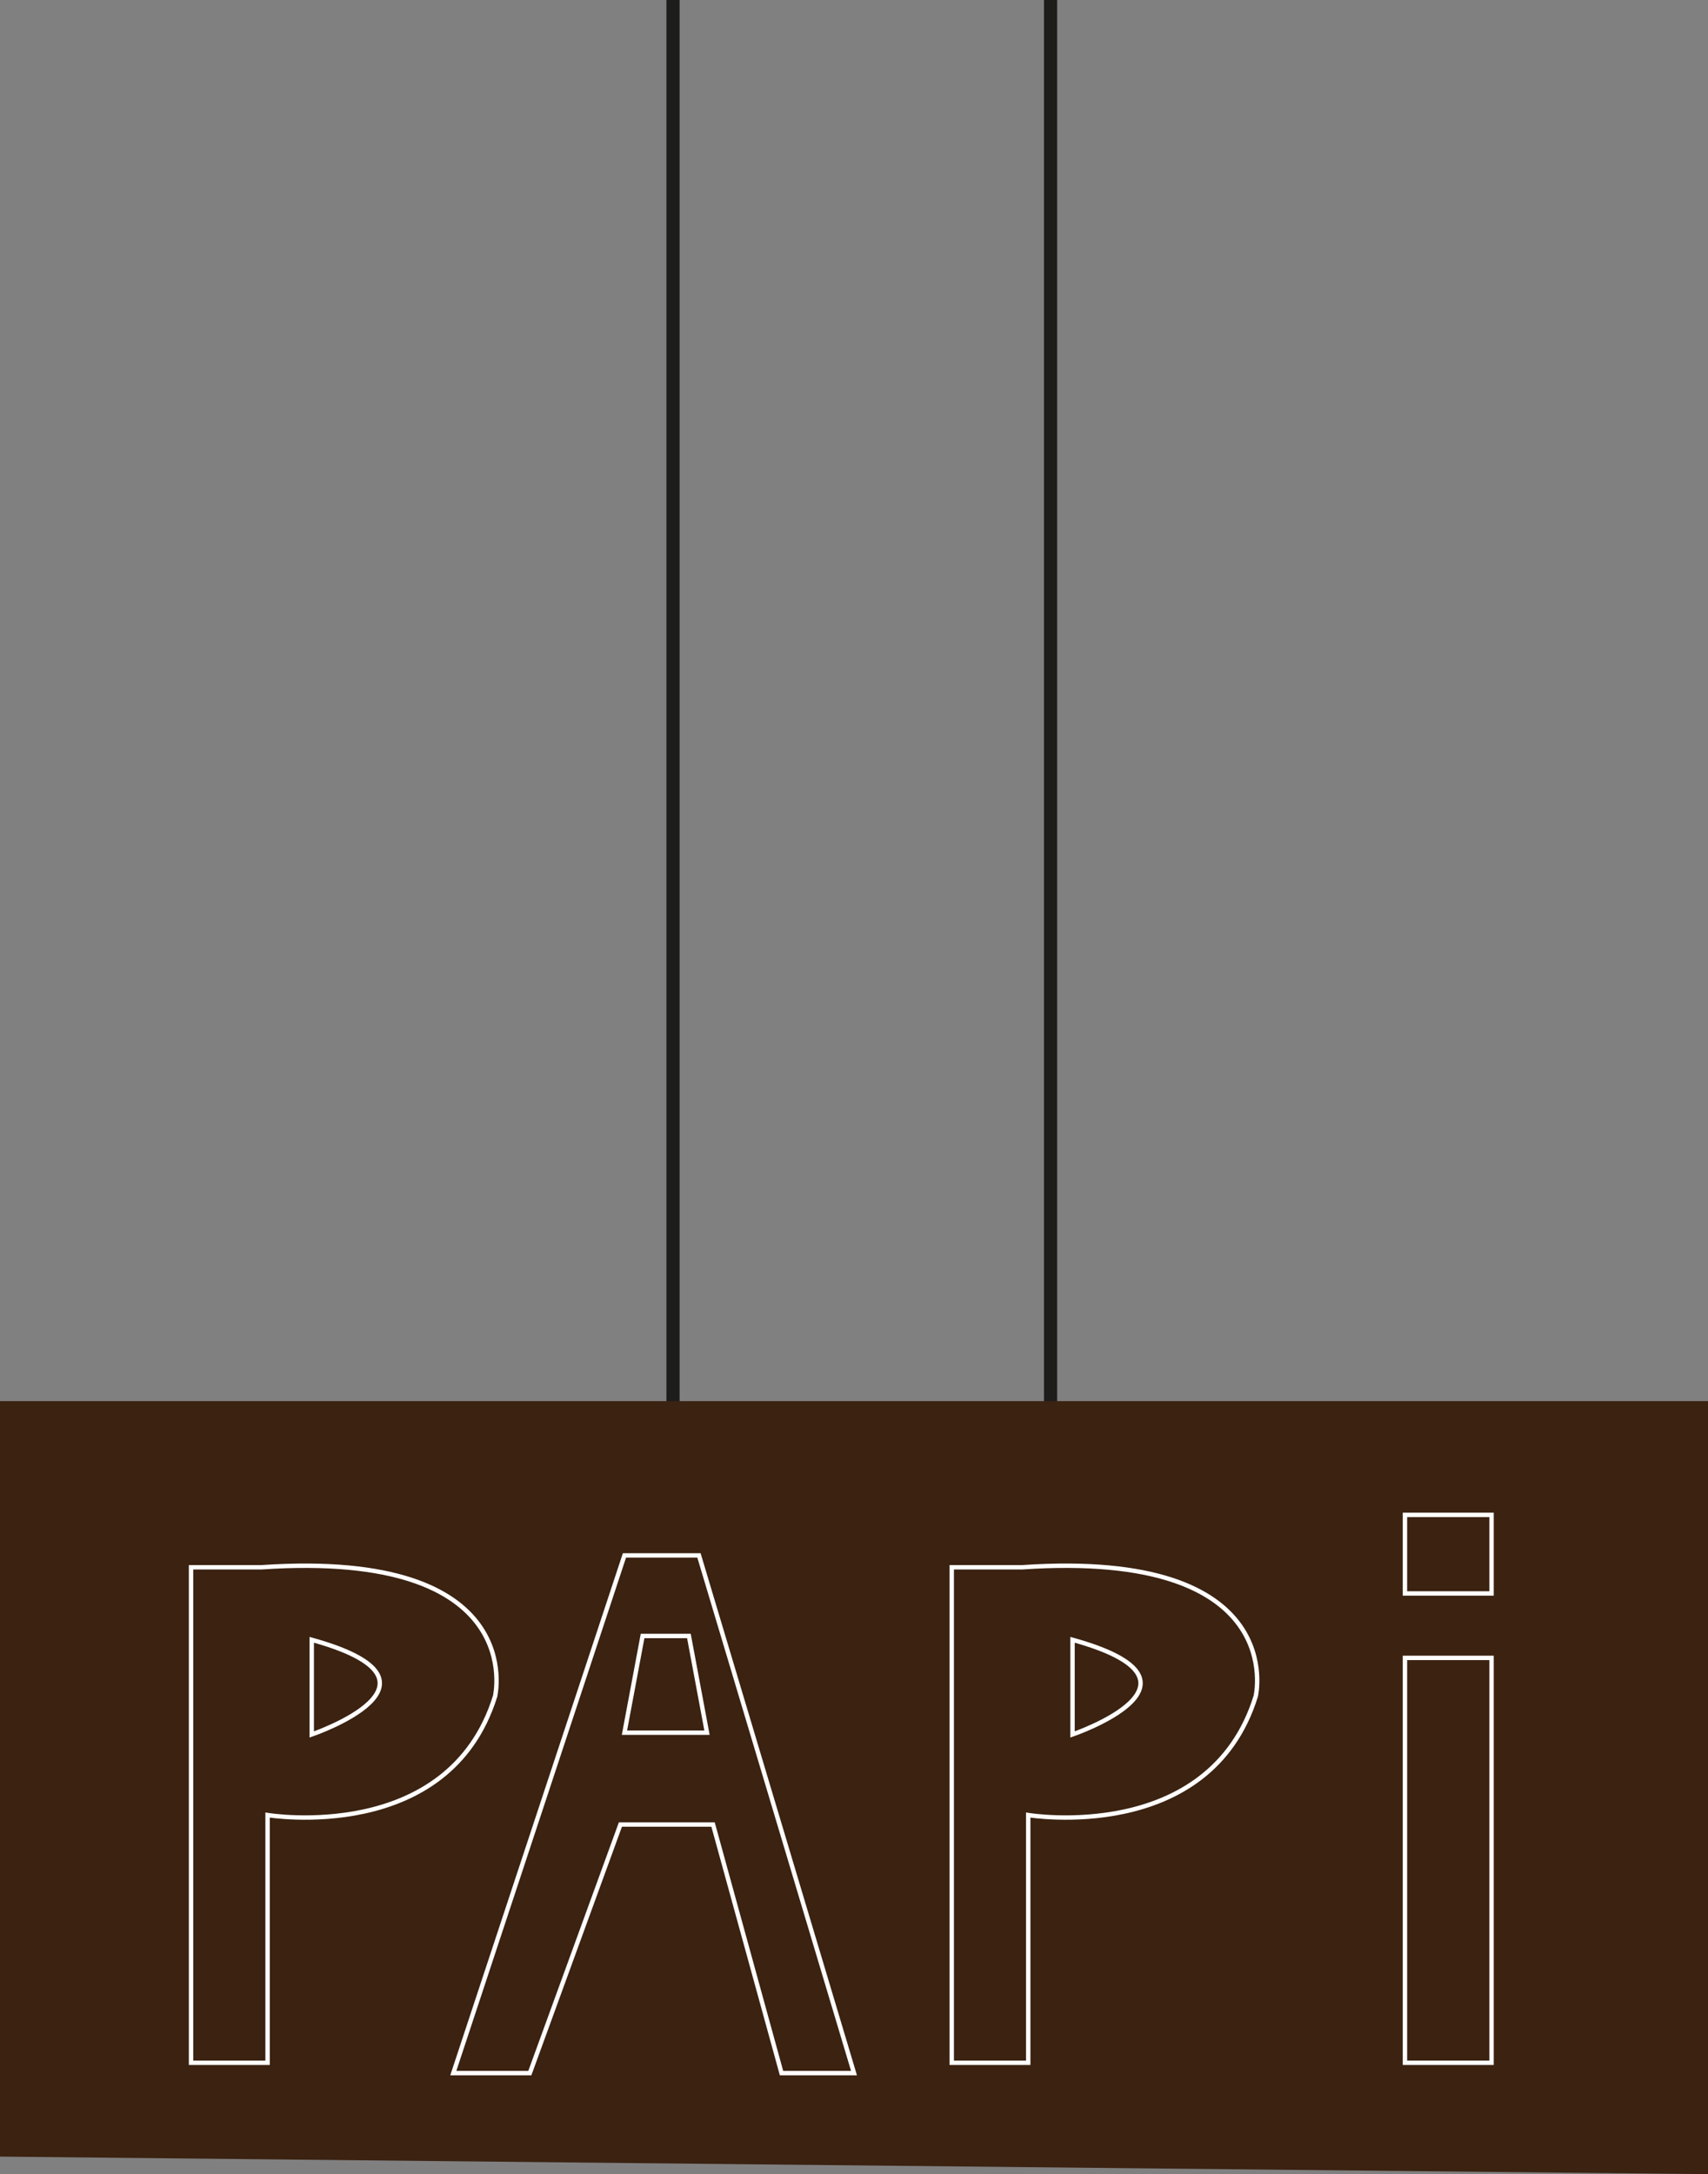 <svg id="Calque_1" data-name="Calque 1" xmlns="http://www.w3.org/2000/svg" viewBox="0 0 389 495"><rect x="0" y="0" width="389" height="495" fill="#808080" stroke="none"/><defs><style>.cls-1{fill:#1d1d1b;stroke:#1d1d1b;stroke-width:3px;}.cls-1,.cls-3{stroke-miterlimit:10;}.cls-2{fill:#3b2211;}.cls-3{fill:none;stroke:#fff;}</style></defs><title>panneauPapi</title><line class="cls-1" x1="153.28" x2="153.28" y2="325.87"/><line class="cls-1" x1="239.27" x2="239.27" y2="319.83"/><polygon class="cls-2" points="0 319 389 319 389 495 0 491 0 319"/><path class="cls-3" d="M149.51,356.83V469.64h17.43v-56.4s41.27,6.87,51.82-27.06c0,0,7.8-33.48-53.2-29.35Z" transform="translate(-106)"/><path class="cls-3" d="M177,373.34v21.55S211.88,383,177,373.34Z" transform="translate(-106)"/><path class="cls-3" d="M322.76,356.83V469.64h17.42v-56.4s41.28,6.87,51.82-27.06c0,0,7.8-33.48-53.19-29.35Z" transform="translate(-106)"/><path class="cls-3" d="M350.27,373.34v21.55S385.13,383,350.27,373.34Z" transform="translate(-106)"/><polygon class="cls-3" points="103.24 471.99 120.67 471.99 141.3 415.4 162.4 415.4 177.99 471.99 194.5 471.99 159.19 354.13 142.22 354.13 103.24 471.99"/><polygon class="cls-3" points="146.35 372.47 156.9 372.47 161.02 394.49 142.22 394.49 146.35 372.47"/><rect class="cls-3" x="319.98" y="377.46" width="19.72" height="92.18"/><rect class="cls-3" x="319.98" y="344.9" width="19.72" height="17.89"/></svg>